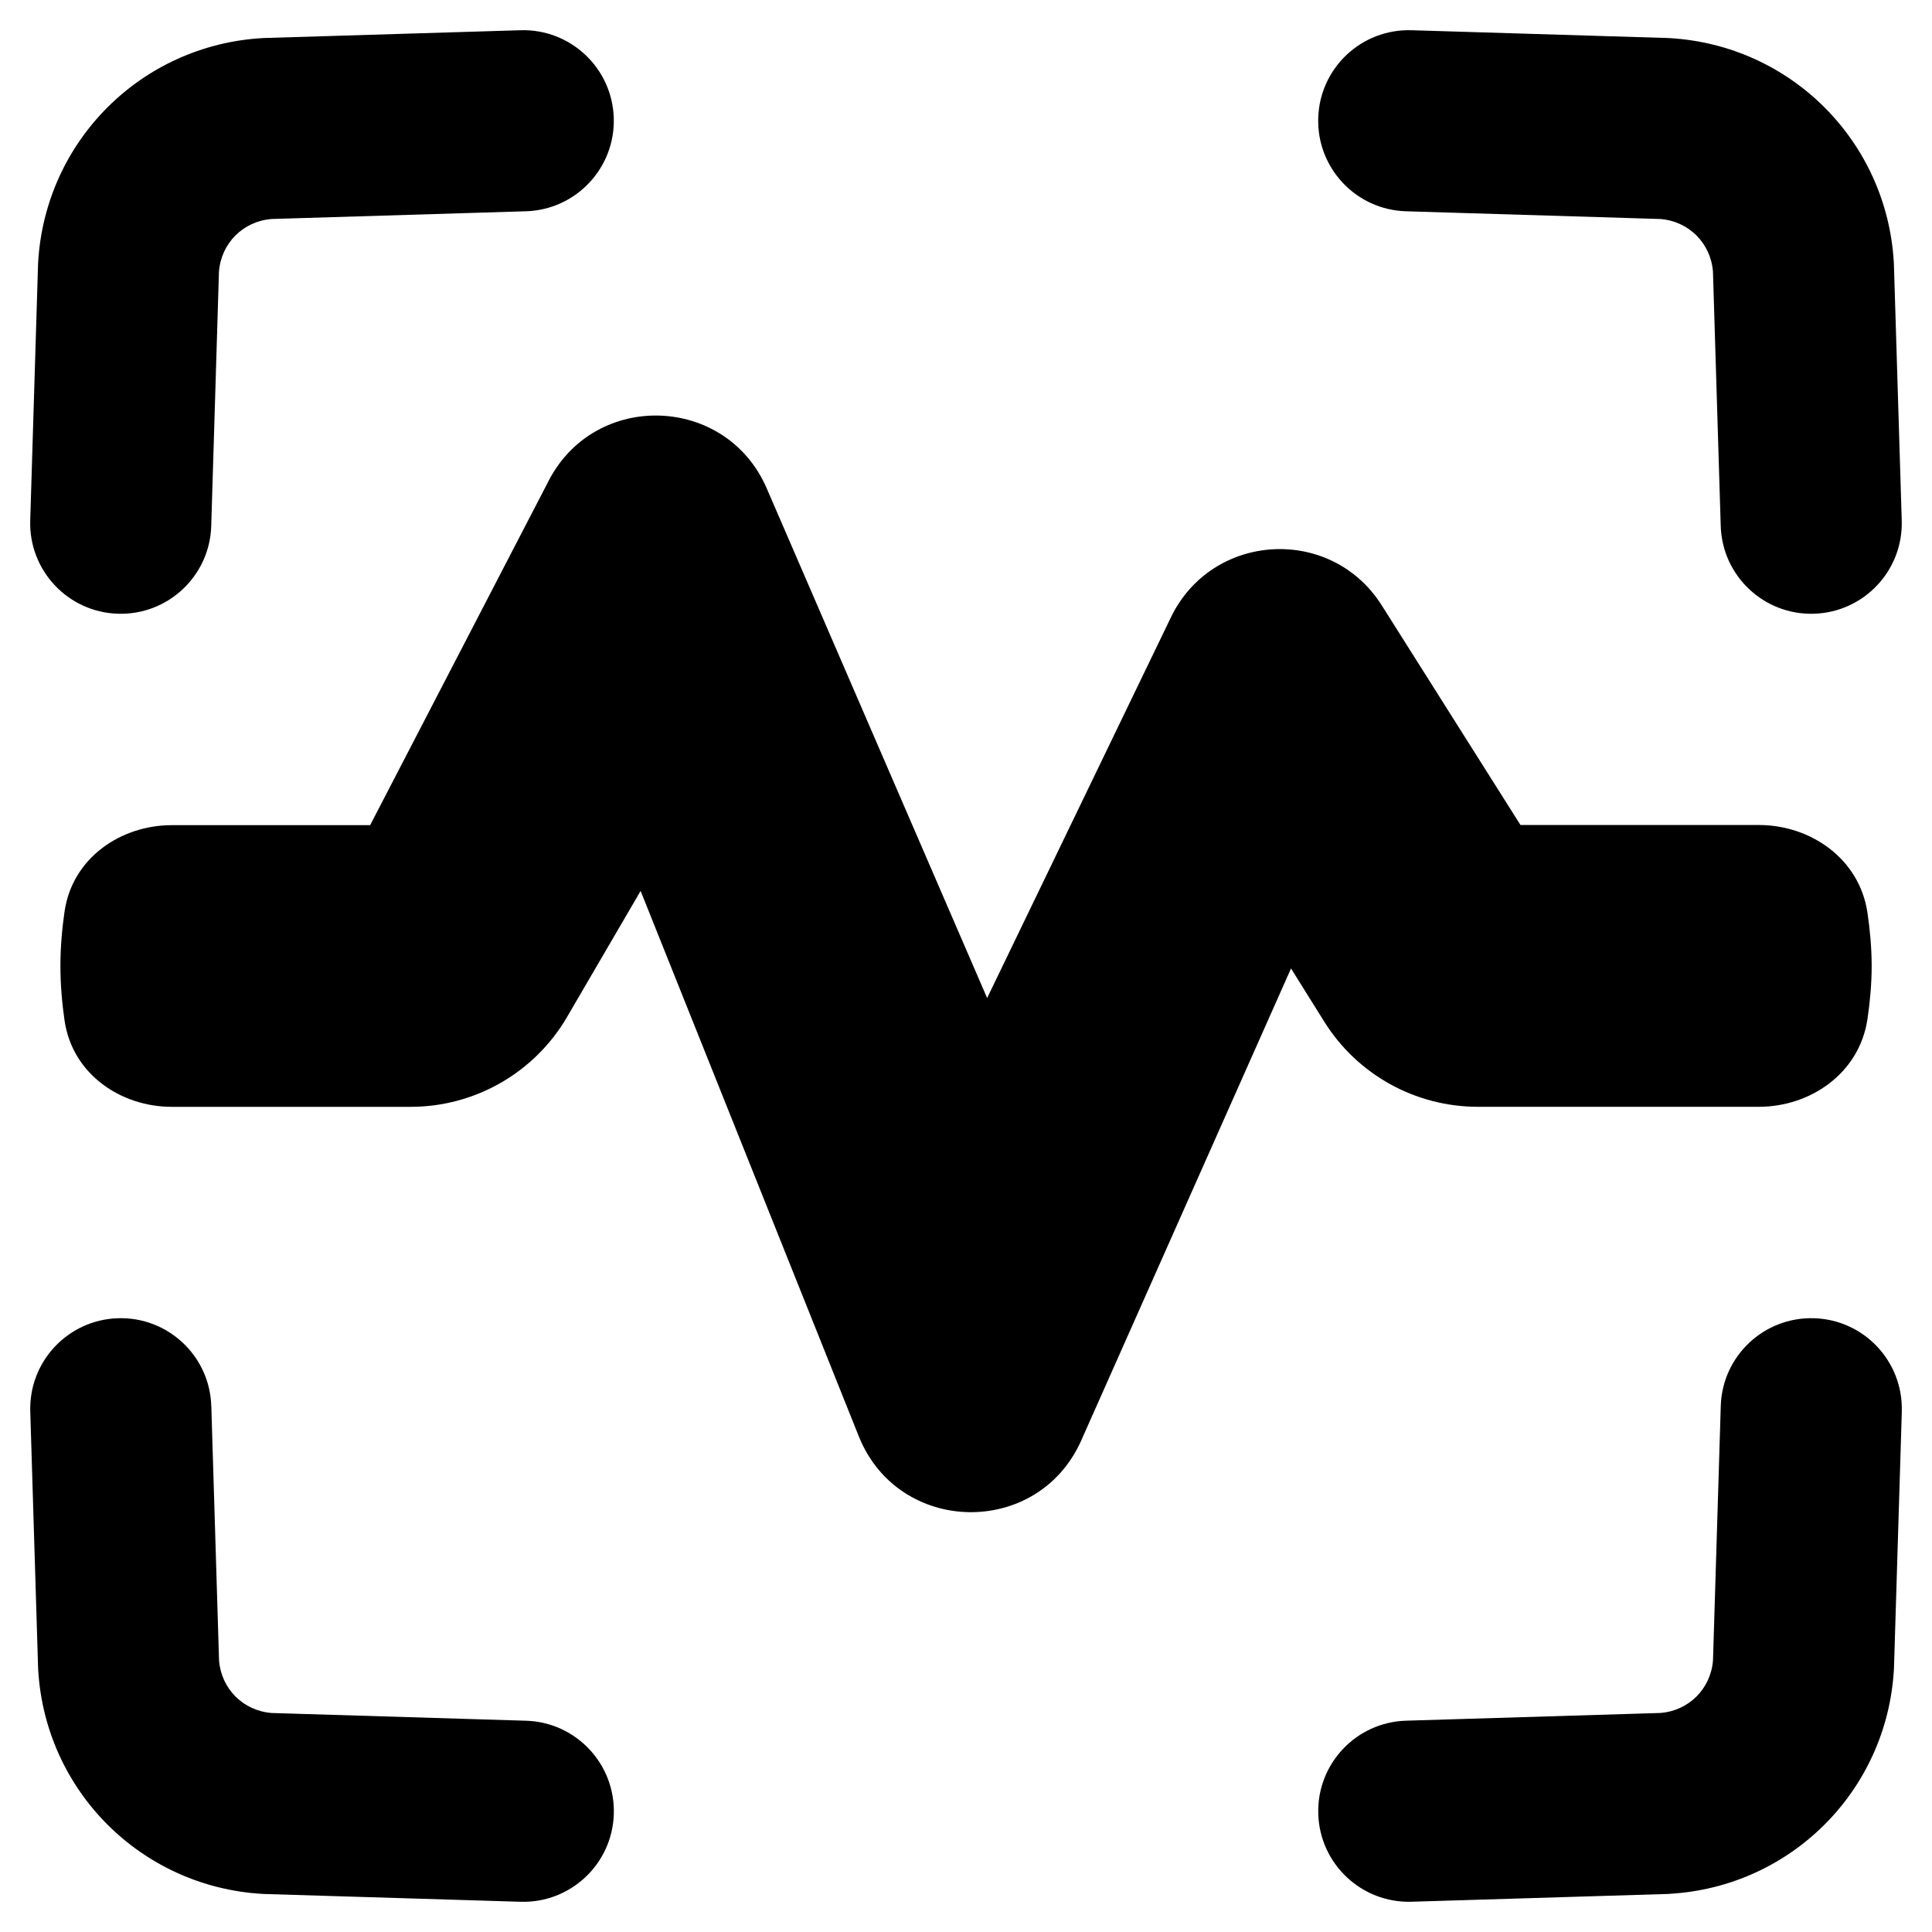 <svg xmlns="http://www.w3.org/2000/svg" fill="none" viewBox="0 0 48 48" id="Voice-Scan-1--Streamline-Plump-Remix">
  <desc>
    Voice Scan 1 Streamline Icon: https://streamlinehq.com
  </desc>
  <g id="voice-scan-1--identification-secure-id-soundwave-sound-voice-brackets-security">
    <path id="Union" fill="#000000" fill-rule="evenodd" d="M13.068 5.249c1.242 -0.038 2.218 -1.075 2.181 -2.317 -0.038 -1.242 -1.075 -2.218 -2.317 -2.181L6.575 0.944c-0.021 0.001 -0.043 0.002 -0.064 0.003C3.506 1.125 1.126 3.505 0.948 6.51c-0.001 0.021 -0.002 0.043 -0.003 0.064L0.751 12.931c-0.038 1.242 0.938 2.28 2.18 2.317 1.242 0.038 2.28 -0.938 2.317 -2.18l0.192 -6.317c0.054 -0.709 0.601 -1.256 1.31 -1.31l6.317 -0.192Zm22 -4.498c-1.242 -0.038 -2.28 0.938 -2.317 2.181 -0.038 1.242 0.938 2.28 2.18 2.317l6.317 0.192c0.709 0.054 1.256 0.601 1.31 1.31l0.193 6.317c0.038 1.242 1.075 2.218 2.317 2.18 1.242 -0.038 2.218 -1.075 2.18 -2.317l-0.194 -6.357c-0.001 -0.021 -0.002 -0.043 -0.003 -0.064 -0.178 -3.006 -2.558 -5.385 -5.564 -5.563 -0.021 -0.001 -0.043 -0.002 -0.064 -0.003L35.068 0.751ZM5.249 34.931c-0.038 -1.242 -1.075 -2.218 -2.317 -2.18 -1.242 0.038 -2.218 1.075 -2.18 2.317l0.194 6.357c0.001 0.021 0.002 0.043 0.003 0.065 0.178 3.006 2.558 5.385 5.564 5.563 0.021 0.001 0.043 0.002 0.064 0.003l6.356 0.193c1.242 0.038 2.28 -0.939 2.317 -2.181 0.038 -1.242 -0.939 -2.28 -2.181 -2.317l-6.317 -0.192c-0.709 -0.054 -1.257 -0.601 -1.31 -1.31l-0.192 -6.317Zm42 0.137c0.038 -1.242 -0.938 -2.28 -2.18 -2.317 -1.242 -0.038 -2.28 0.938 -2.317 2.18l-0.193 6.317c-0.054 0.709 -0.601 1.256 -1.31 1.31l-6.317 0.192c-1.242 0.038 -2.218 1.075 -2.18 2.317 0.038 1.242 1.075 2.218 2.317 2.181l6.356 -0.193c0.007 -0 0.014 -0 0.021 -0.001 0.006 -0 0.011 -0.001 0.017 -0.001l0.026 -0.002c3.006 -0.178 5.386 -2.557 5.564 -5.563 0.001 -0.021 0.002 -0.043 0.003 -0.065l0.194 -6.357ZM13.632 11.943c1.164 -2.245 4.413 -2.131 5.417 0.19l5.476 12.663 4.566 -9.458c1.024 -2.121 3.981 -2.289 5.238 -0.298l3.447 5.457 5.923 -0c1.273 0 2.498 0.825 2.698 2.182 0.06 0.41 0.104 0.861 0.104 1.318 0 0.457 -0.043 0.909 -0.104 1.319 -0.2 1.357 -1.425 2.182 -2.698 2.182H36.717c-1.552 0 -2.994 -0.799 -3.816 -2.115l-0.826 -1.322 -5.212 11.727c-1.078 2.425 -4.541 2.359 -5.527 -0.104L15.916 22.135l-1.827 3.131c-0.806 1.383 -2.287 2.233 -3.887 2.233H4.266c-1.252 0 -2.466 -0.801 -2.662 -2.144 -0.06 -0.413 -0.103 -0.875 -0.103 -1.355 0 -0.481 0.043 -0.942 0.103 -1.355 0.197 -1.343 1.411 -2.144 2.662 -2.144h4.93l4.436 -8.556Z" clip-rule="evenodd" stroke-width="1"></path>
  </g>
</svg>